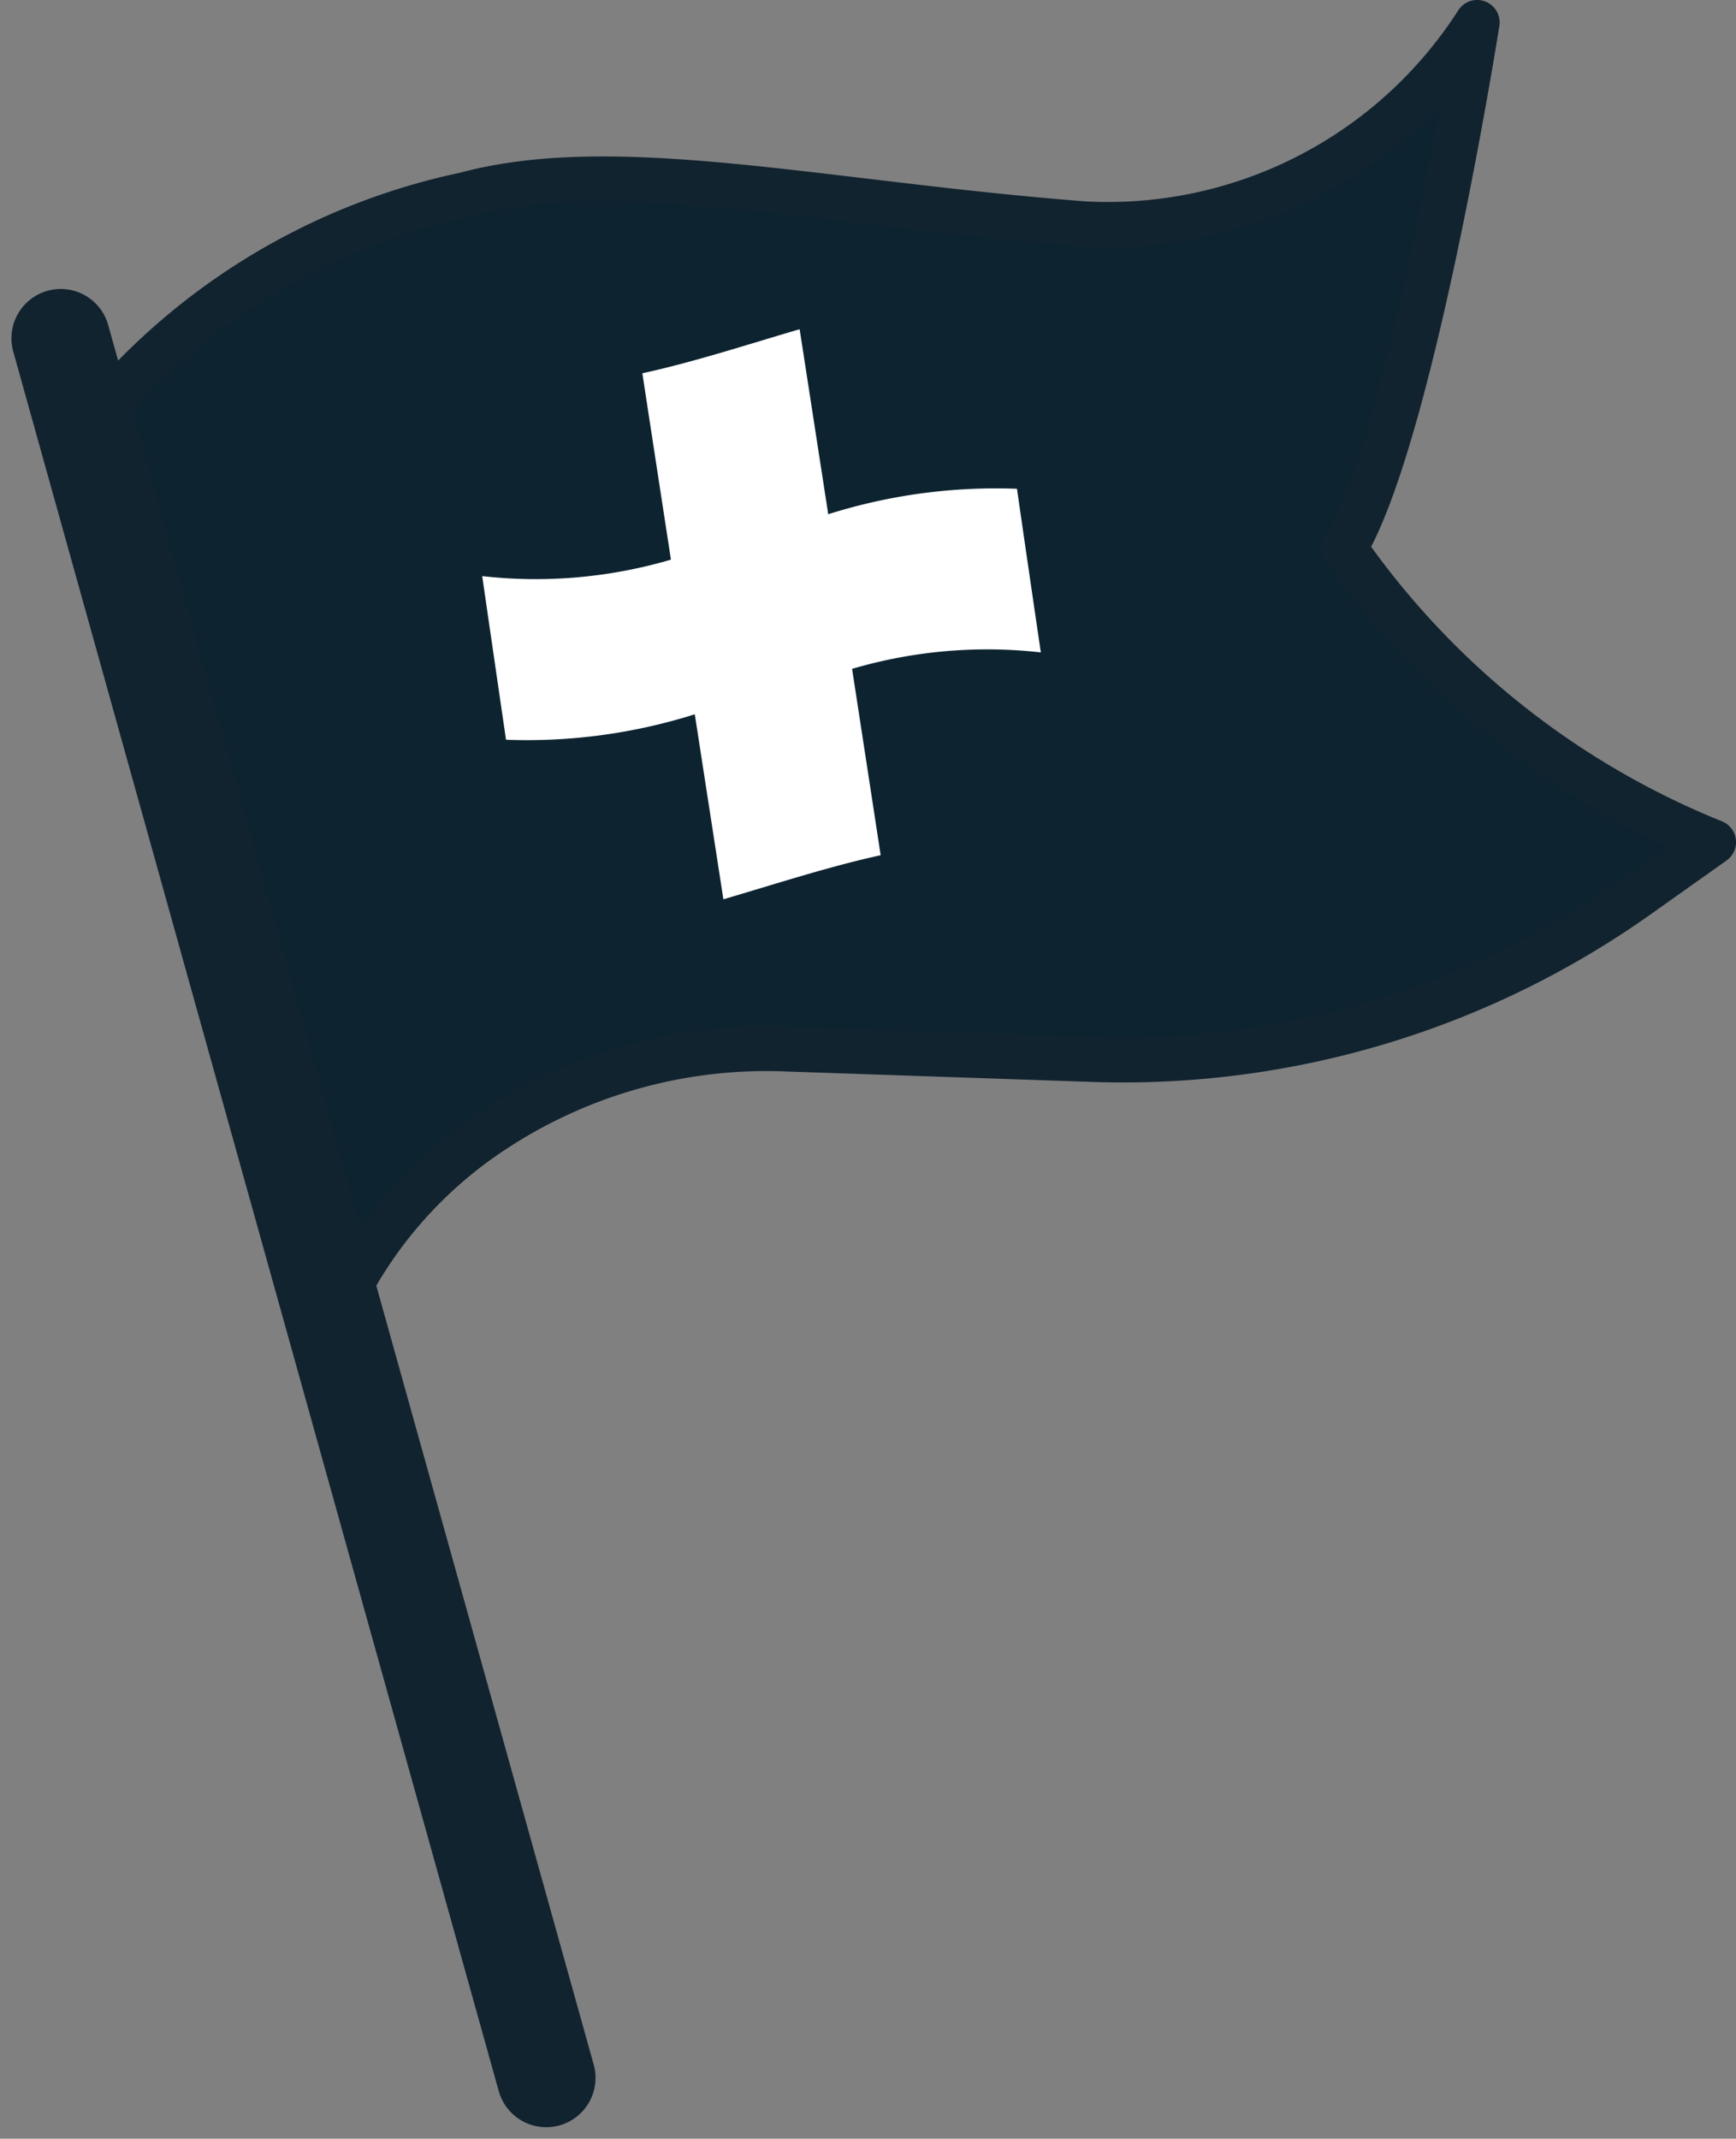 <svg xmlns="http://www.w3.org/2000/svg" width="35.22" height="43.371" viewBox="0 0 35.22 43.371">
  <rect x="0" y="0" width="35.22" height="43.371" fill="#808080" stroke="none"/>
  <g id="Компонент_181_5" data-name="Компонент 181 – 5" transform="translate(1.232 0.455)">
    <g id="Сгруппировать_1432" data-name="Сгруппировать 1432" transform="translate(-17.732 -11.187)">
      <path id="Контур_5868" data-name="Контур 5868" d="M24.288,37.1a8.783,8.783,0,0,1,2.932-3.36,10.057,10.057,0,0,1,6.064-1.735l6.214.212A18.057,18.057,0,0,0,50.559,28.9l1.537-1.09a16.741,16.741,0,0,1-7.485-5.961C45.973,19.6,47.3,11.187,47.3,11.187a8.9,8.9,0,0,1-7.987,4.083c-5.325-.414-9.467-1.42-12.543-.592a13.221,13.221,0,0,0-7.4,4.438" transform="translate(-0.831)" fill="#0d2330" stroke="#11232f" stroke-linecap="round" stroke-linejoin="round" stroke-width="0.911"/>
      <g id="Сгруппировать_1339" data-name="Сгруппировать 1339" transform="translate(26.282 17.411)">
        <path id="Контур_5866" data-name="Контур 5866" d="M45.861,27a11.294,11.294,0,0,0-3.829.516q-.29-1.879-.58-3.752c-1.064.312-2.128.661-3.191.894q.29,1.895.58,3.779a9.711,9.711,0,0,1-3.829.334q.242,1.668.483,3.318a11.3,11.3,0,0,0,3.83-.516l.58,3.752c1.064-.312,2.128-.661,3.191-.894q-.29-1.895-.58-3.779a9.712,9.712,0,0,1,3.829-.334Q46.1,28.653,45.861,27Z" transform="translate(-35.011 -23.767)" fill="#fff"/>
      </g>
      <path id="Контур_5867" data-name="Контур 5867" d="M17.732,24.132l.55,1.971,9.3,33.307" transform="translate(0 -6.54)" fill="none" stroke="#11232f" stroke-linecap="round" stroke-linejoin="round" stroke-width="2"/>
    </g>
  </g>
</svg>
